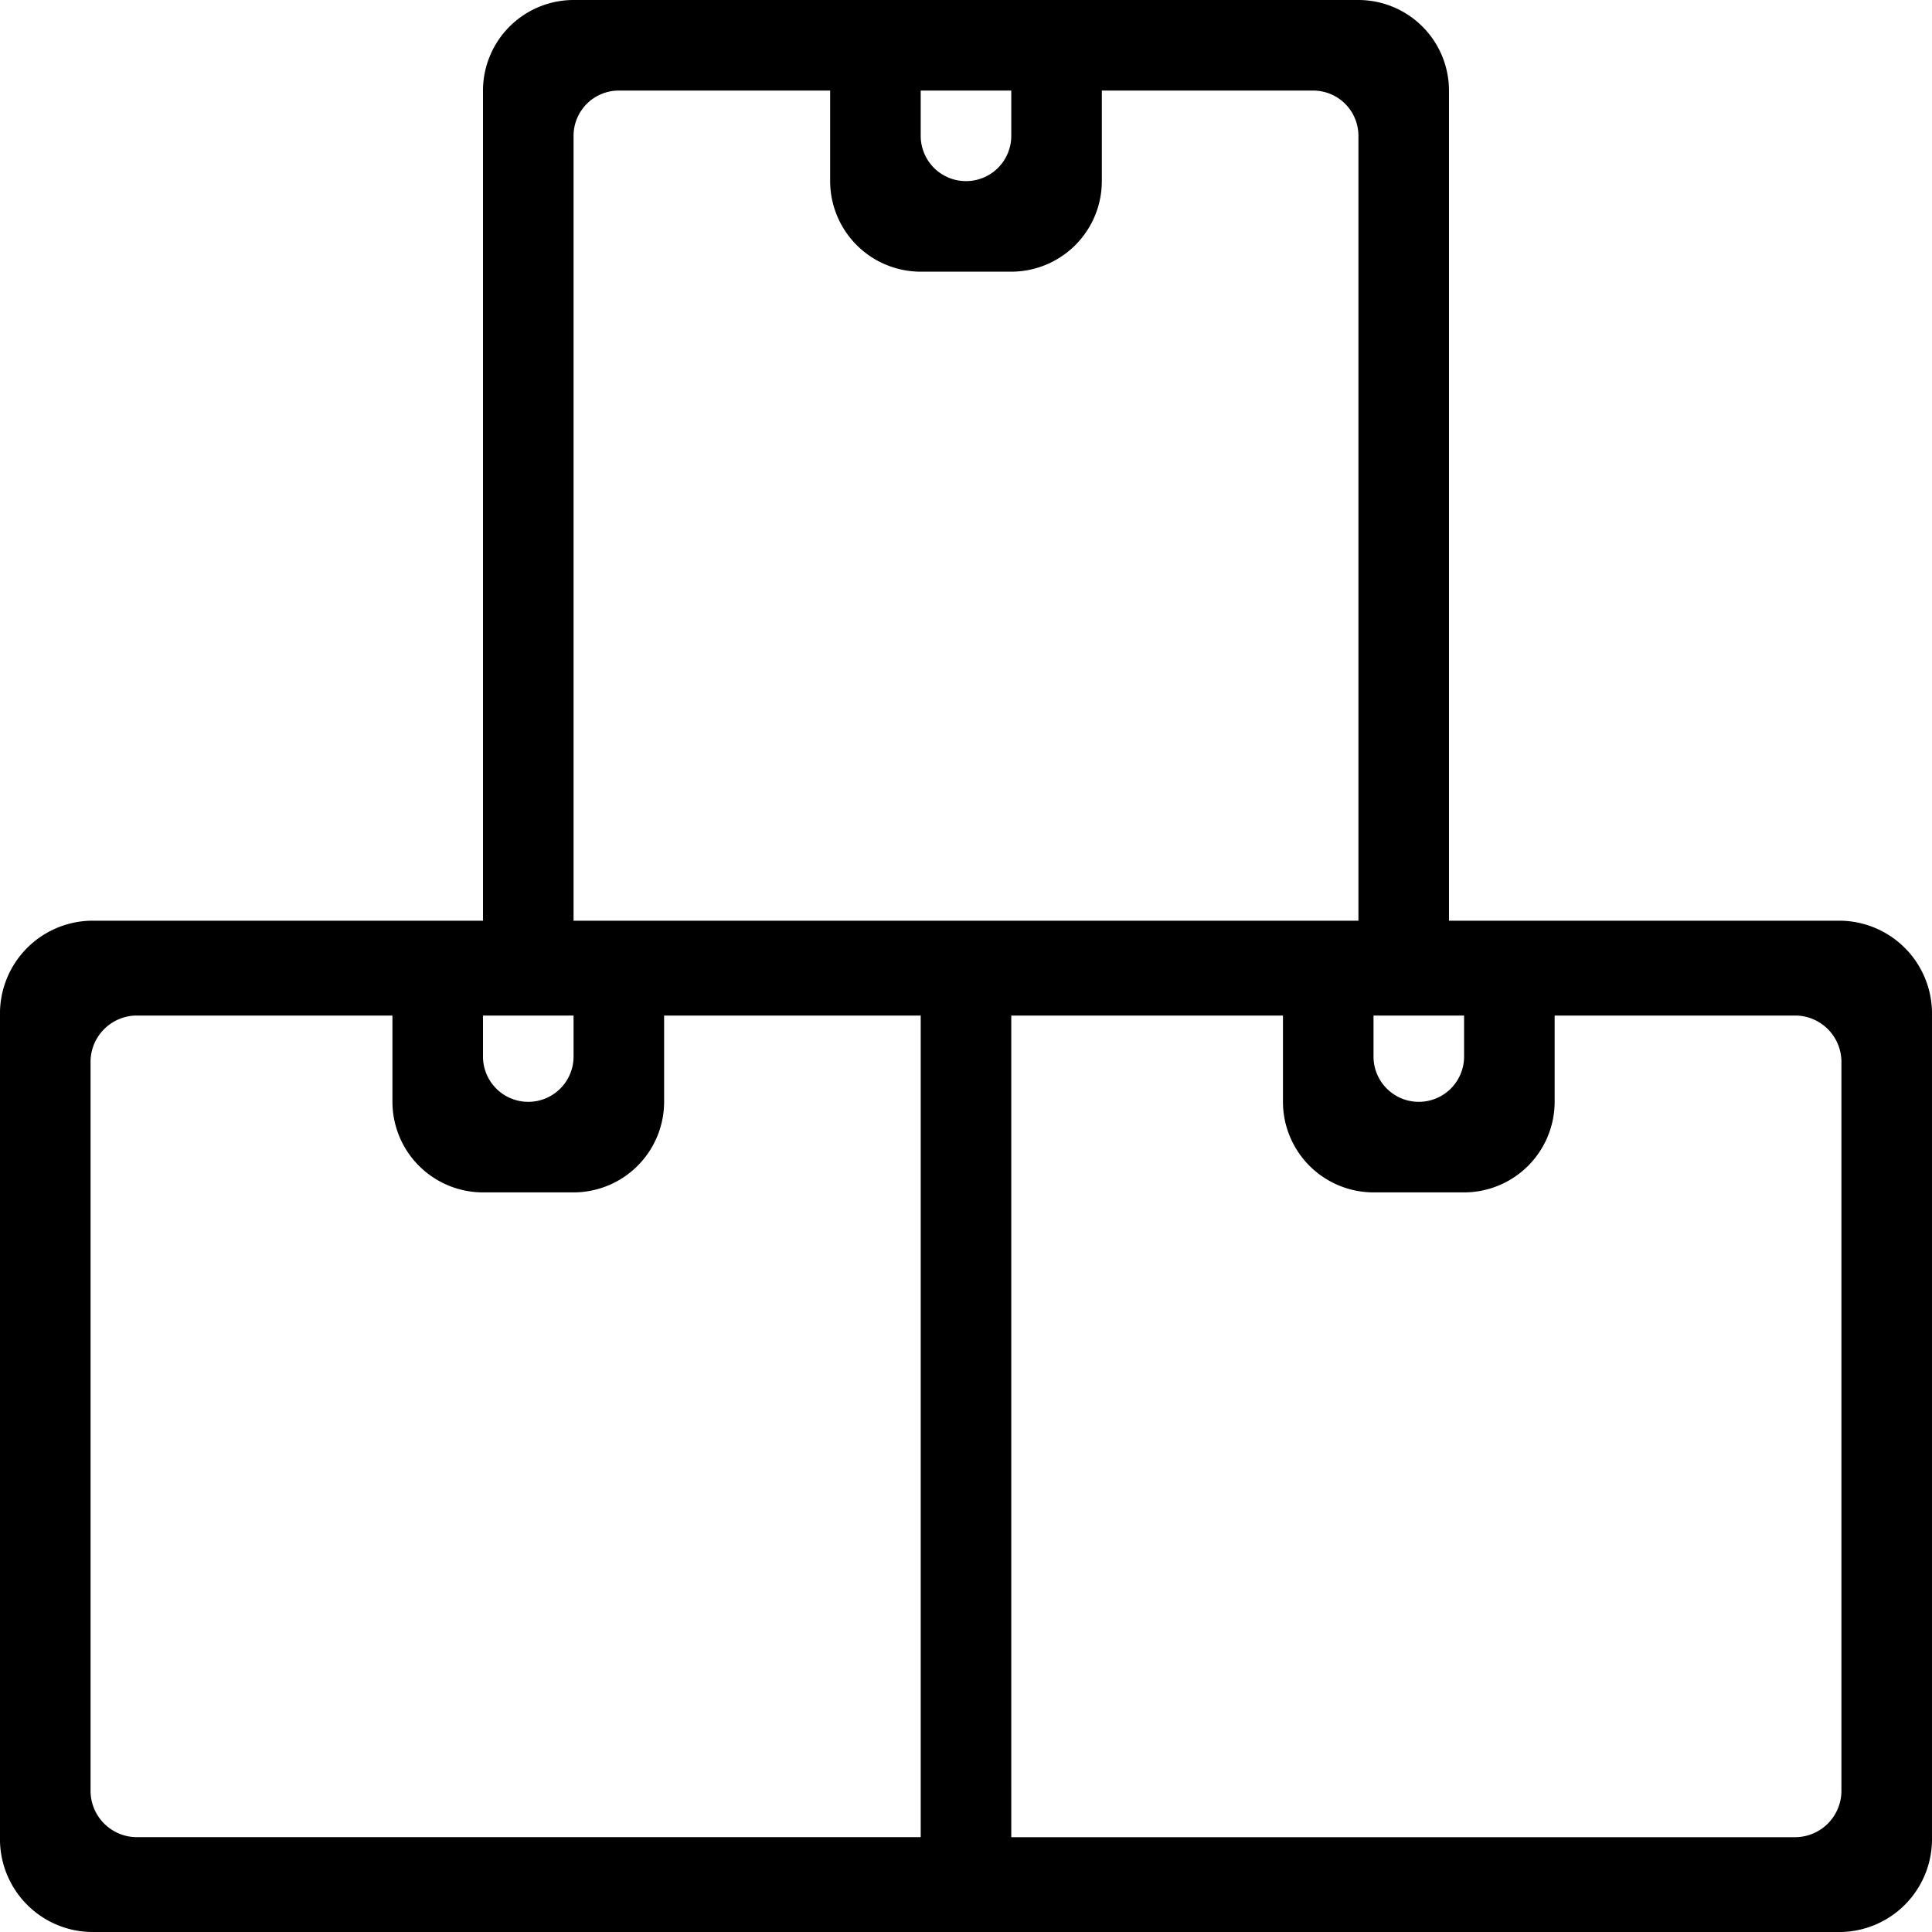 <svg xmlns="http://www.w3.org/2000/svg" width="128.001" height="128.001"><defs/><path d="M6 128a6.152 6.152 0 01-6-6.281V67.283A6.153 6.153 0 016 61h26V6a6.007 6.007 0 016-6h52a6.008 6.008 0 016 6v55h26a6.153 6.153 0 016 6.283v54.437a6.152 6.152 0 01-6 6.281zm61-6.281h52a3.077 3.077 0 003-3.141V70.421a3.075 3.075 0 00-3-3.138h-16V73a6.008 6.008 0 01-6 6h-6a6.008 6.008 0 01-6-6v-5.717H67zm-61-51.3v48.157a3.076 3.076 0 003 3.141h52V67.283H44V73a6.008 6.008 0 01-6 6h-6a6.008 6.008 0 01-6-6v-5.717H9a3.074 3.074 0 00-3 3.138zM91 70a3 3 0 106 0v-2.717h-6zm-59 0a3 3 0 106 0v-2.717h-6zm6-61v52h52V9a3 3 0 00-3-3H73v6a6.006 6.006 0 01-6 6h-6a6.007 6.007 0 01-6-6V6H41a3 3 0 00-3 3zm23 0a3 3 0 106 0V6h-6z"/></svg>